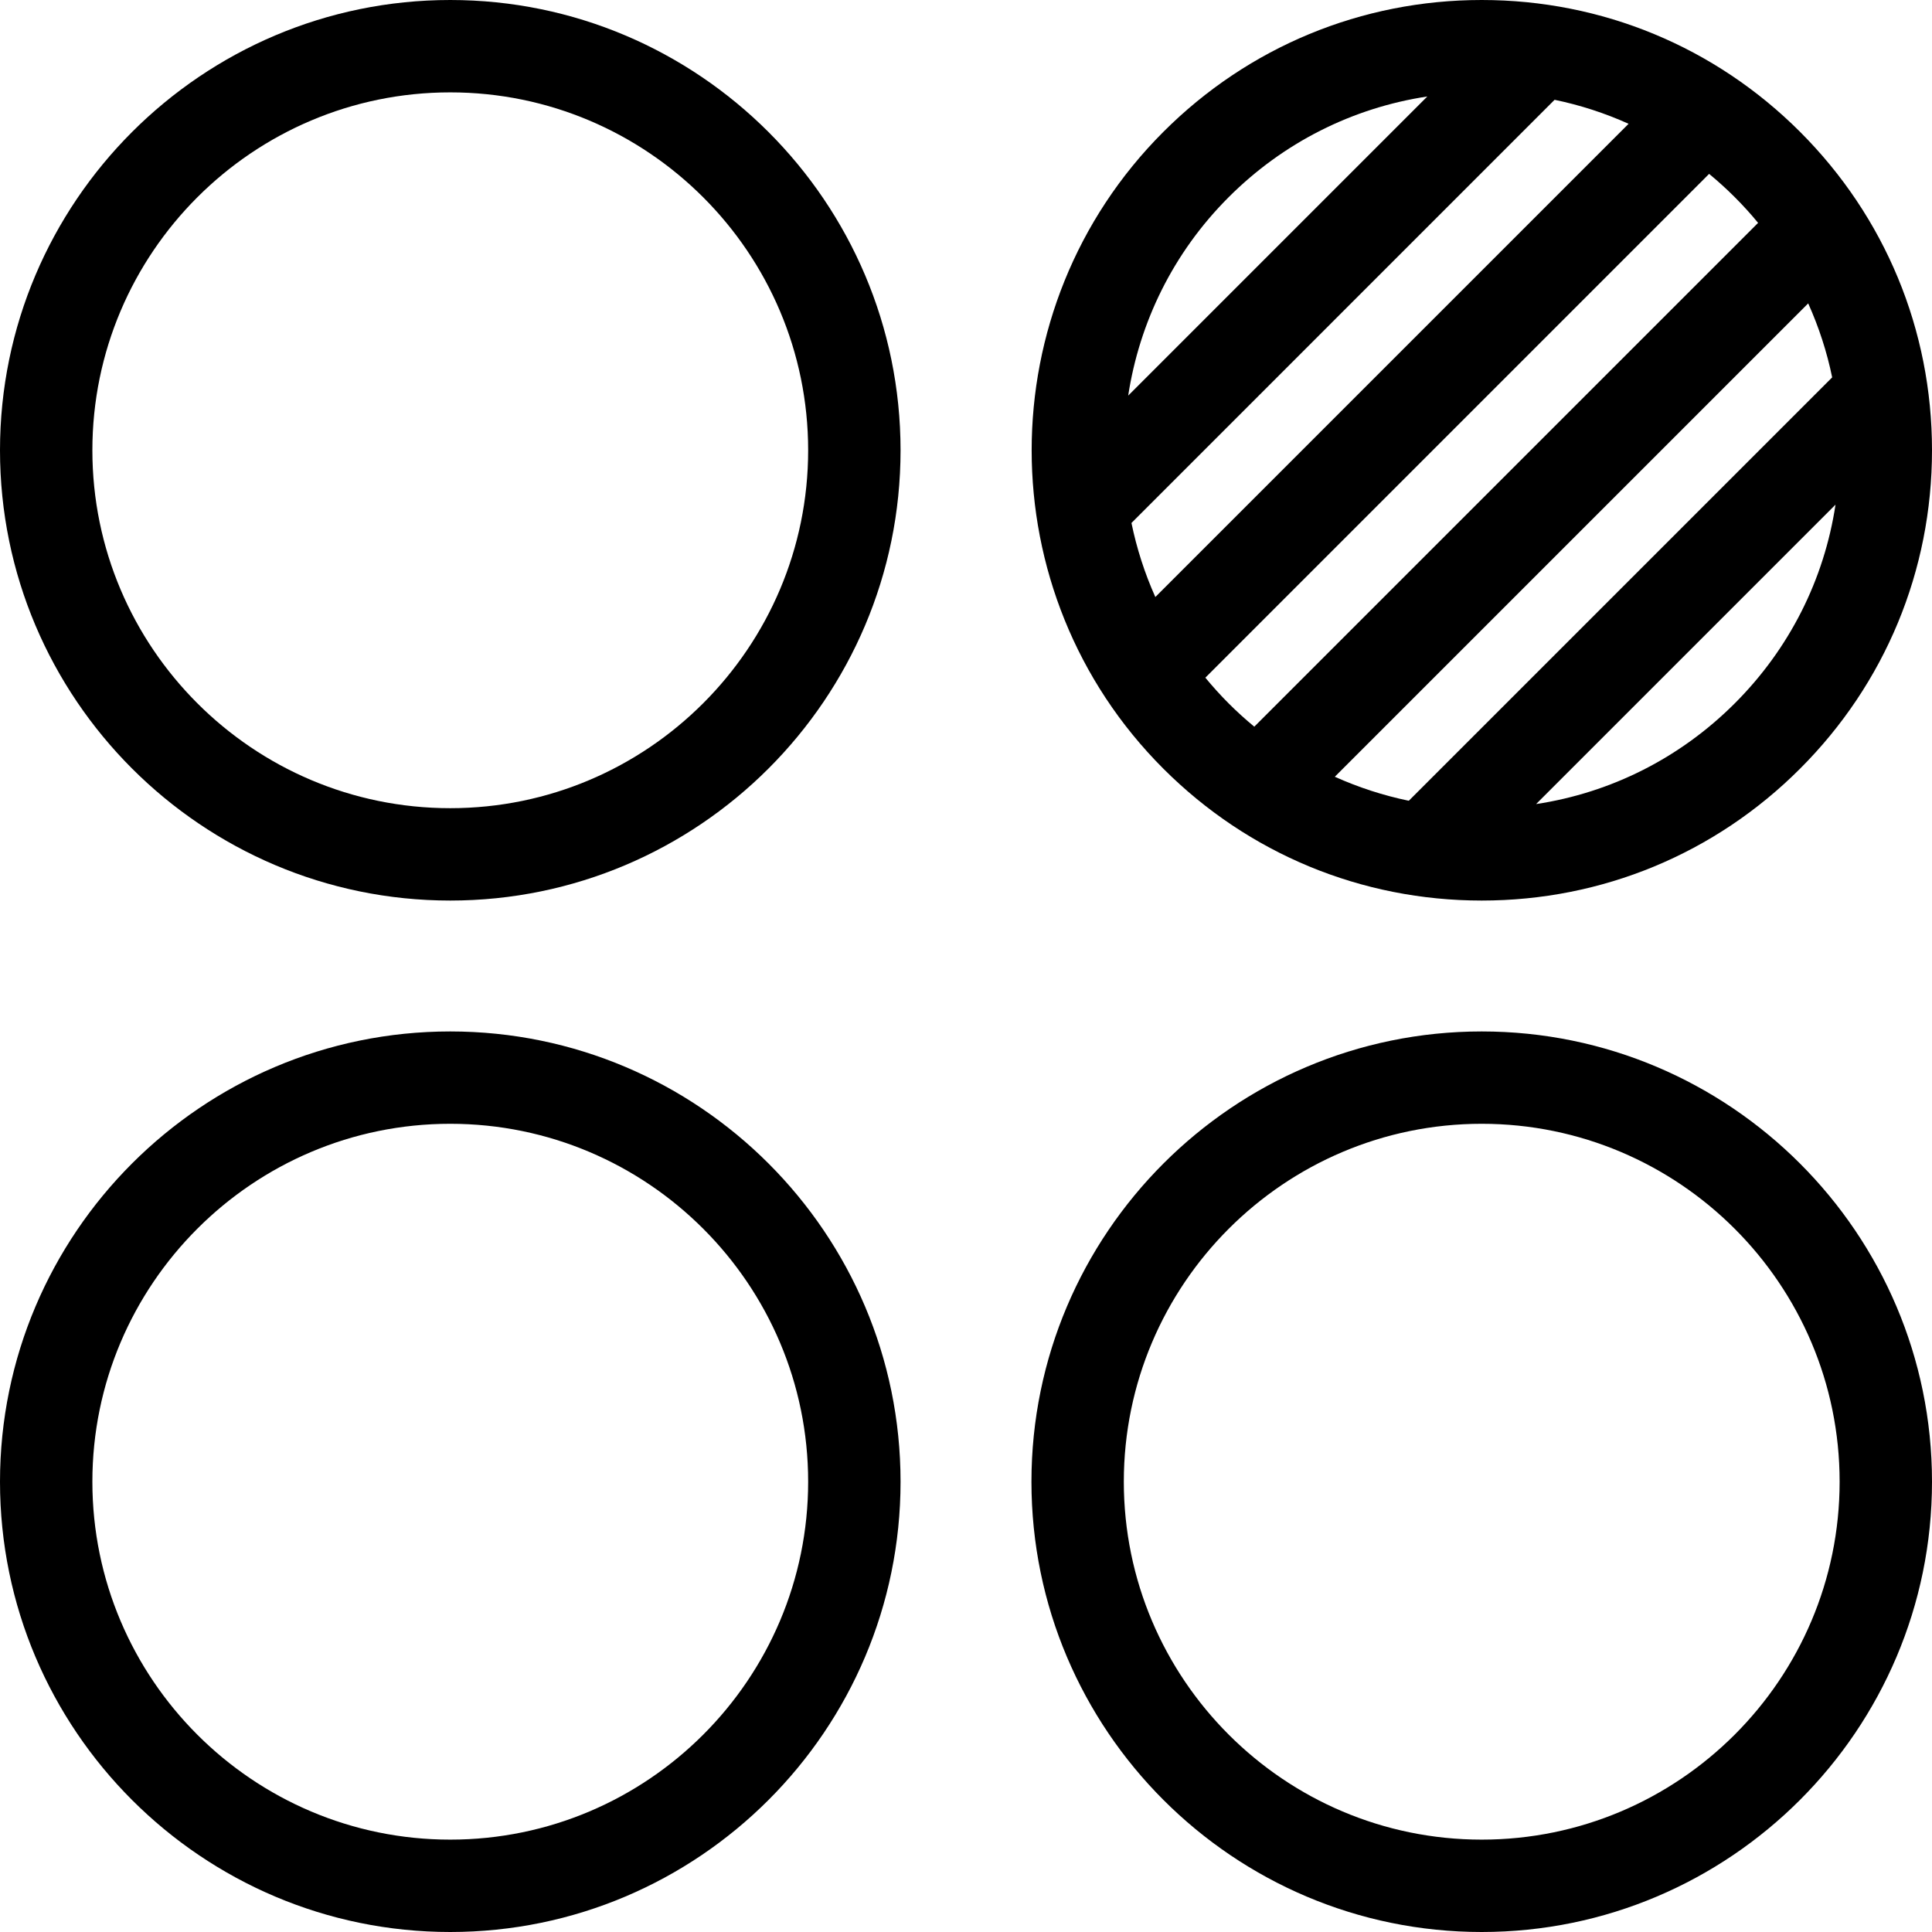 <svg width="64" height="64" viewBox="0 0 64 64" fill="none" xmlns="http://www.w3.org/2000/svg">
<path d="M14.915 0C6.691 0 0 6.691 0 14.916C0 23.141 6.691 29.832 14.915 29.832C23.14 29.832 29.832 23.141 29.832 14.916C29.831 6.691 23.14 0 14.915 0ZM14.915 26.772C8.378 26.772 3.06 21.453 3.06 14.916C3.06 8.378 8.378 3.06 14.915 3.06C21.453 3.06 26.771 8.378 26.771 14.916C26.771 21.453 21.453 26.772 14.915 26.772Z" fill="black"/>
<path d="M49.084 29.832C53.069 29.832 56.814 28.28 59.63 25.463C62.448 22.646 64 18.9 64 14.916C64 10.932 62.448 7.187 59.631 4.369C56.814 1.552 53.067 0 49.084 0C45.1 0 41.354 1.552 38.537 4.369C32.721 10.185 32.721 19.647 38.537 25.463C41.354 28.28 45.1 29.832 49.084 29.832ZM37.481 17.324L51.498 3.306C52.345 3.481 53.166 3.748 53.949 4.101L38.272 19.777C37.917 18.985 37.654 18.163 37.481 17.324ZM56.617 5.76C56.911 6.003 57.195 6.259 57.468 6.533C57.74 6.805 57.998 7.089 58.239 7.383L41.55 24.072C41.257 23.83 40.972 23.573 40.7 23.3C40.426 23.026 40.17 22.741 39.929 22.449L56.617 5.76ZM60.693 12.501L46.668 26.526C45.822 26.351 45.001 26.083 44.217 25.731L59.899 10.05C60.251 10.834 60.519 11.654 60.693 12.501ZM57.467 23.299C55.658 25.108 53.367 26.26 50.885 26.636L60.804 16.717C60.428 19.2 59.276 21.491 57.467 23.299ZM40.7 6.533C42.509 4.724 44.8 3.572 47.282 3.196L37.373 13.105C37.742 10.698 38.849 8.383 40.7 6.533Z" fill="black"/>
<path d="M14.915 34.168C6.691 34.168 0 40.859 0 49.084C0 57.309 6.691 64 14.915 64C23.14 64 29.832 57.309 29.832 49.084C29.832 40.859 23.14 34.168 14.915 34.168ZM14.915 60.94C8.378 60.94 3.06 55.621 3.06 49.083C3.06 42.546 8.378 37.227 14.915 37.227C21.453 37.227 26.771 42.546 26.771 49.083C26.771 55.621 21.453 60.94 14.915 60.94Z" fill="black"/>
<path d="M49.084 34.168C40.859 34.168 34.168 40.859 34.168 49.084C34.168 57.309 40.858 64 49.084 64C57.307 64 64 57.309 64 49.084C64 40.859 57.307 34.168 49.084 34.168ZM49.084 60.94C42.546 60.94 37.228 55.621 37.228 49.083C37.228 42.546 42.546 37.227 49.084 37.227C55.621 37.227 60.94 42.546 60.94 49.083C60.94 55.621 55.621 60.94 49.084 60.94Z" fill="black"/>
</svg>
